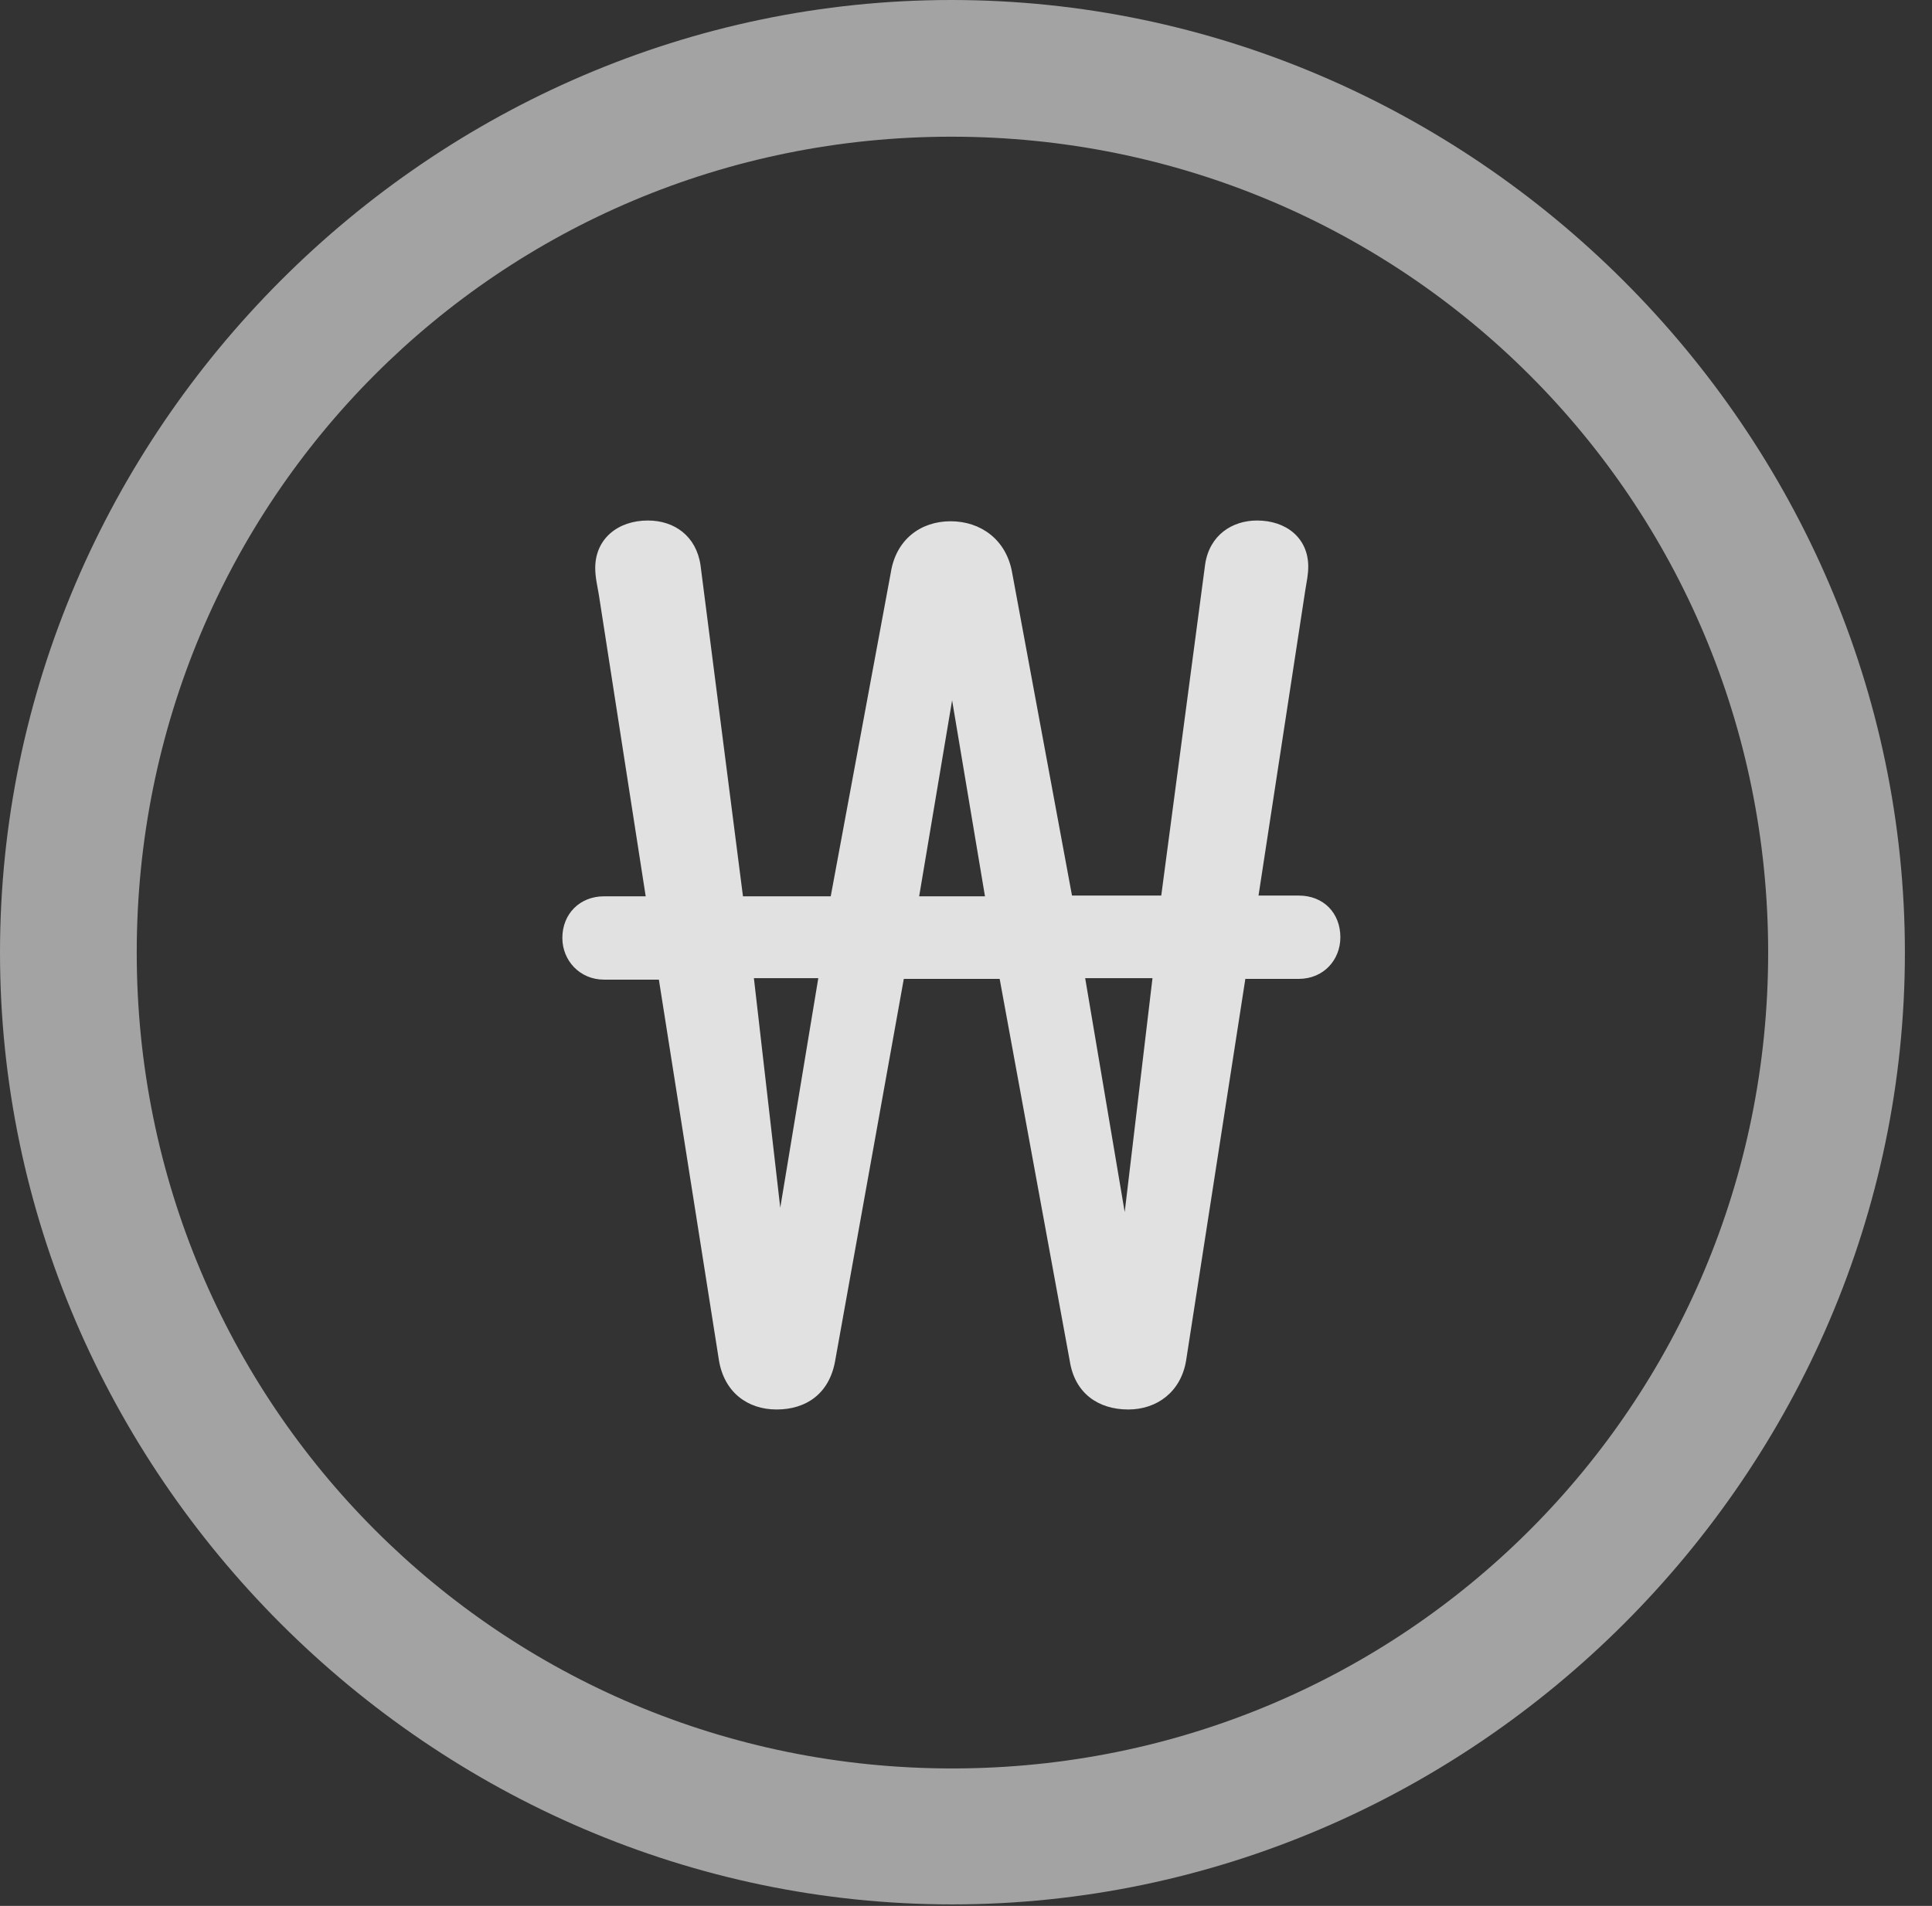 <?xml version="1.0" encoding="UTF-8"?>
<!--Generator: Apple Native CoreSVG 232.5-->
<!DOCTYPE svg
PUBLIC "-//W3C//DTD SVG 1.1//EN"
       "http://www.w3.org/Graphics/SVG/1.1/DTD/svg11.dtd">
<svg version="1.1" xmlns="http://www.w3.org/2000/svg" xmlns:xlink="http://www.w3.org/1999/xlink" width="25.801" height="25.459">
 <rect width="100%" height="100%" fill="#333333" stroke="none"/>
 <g>
  <rect height="25.459" opacity="0" width="25.801" x="0" y="0"/>
  <path d="M12.715 25.439C19.678 25.439 25.439 19.678 25.439 12.725C25.439 5.762 19.668 0 12.705 0C5.752 0 0 5.762 0 12.725C0 19.678 5.762 25.439 12.715 25.439ZM12.715 23.623C6.68 23.623 1.826 18.76 1.826 12.725C1.826 6.68 6.67 1.826 12.705 1.826C18.75 1.826 23.613 6.68 23.613 12.725C23.613 18.76 18.76 23.623 12.715 23.623Z" fill="#ffffff" fill-opacity="0.55"/>
  <path d="M7.51 12.529C7.51 12.832 7.744 13.086 8.066 13.086L8.799 13.086L9.6 18.164C9.668 18.594 9.98 18.828 10.371 18.828C10.771 18.828 11.074 18.613 11.152 18.184L12.07 13.076L13.35 13.076L14.287 18.184C14.355 18.613 14.668 18.828 15.068 18.828C15.449 18.828 15.771 18.594 15.84 18.174L16.631 13.076L17.344 13.076C17.676 13.076 17.9 12.822 17.9 12.52C17.9 12.197 17.676 11.963 17.344 11.963L16.807 11.963L17.432 7.881C17.451 7.764 17.471 7.676 17.471 7.568C17.471 7.188 17.178 6.953 16.787 6.953C16.455 6.953 16.152 7.148 16.094 7.539L15.508 11.963L14.316 11.963L13.516 7.646C13.438 7.207 13.096 6.963 12.695 6.963C12.295 6.963 11.963 7.207 11.895 7.656L11.094 11.973L9.922 11.973L9.355 7.549C9.297 7.158 9.004 6.953 8.652 6.953C8.252 6.953 7.949 7.197 7.949 7.588C7.949 7.715 7.979 7.832 7.998 7.949L8.623 11.973L8.066 11.973C7.744 11.973 7.51 12.207 7.51 12.529ZM10.068 13.066L10.928 13.066L10.42 16.133ZM12.275 11.973L12.715 9.355L13.154 11.973ZM14.492 13.066L15.391 13.066L15.02 16.191Z" fill="#ffffff" fill-opacity="0.85"/>
 </g>
</svg>
